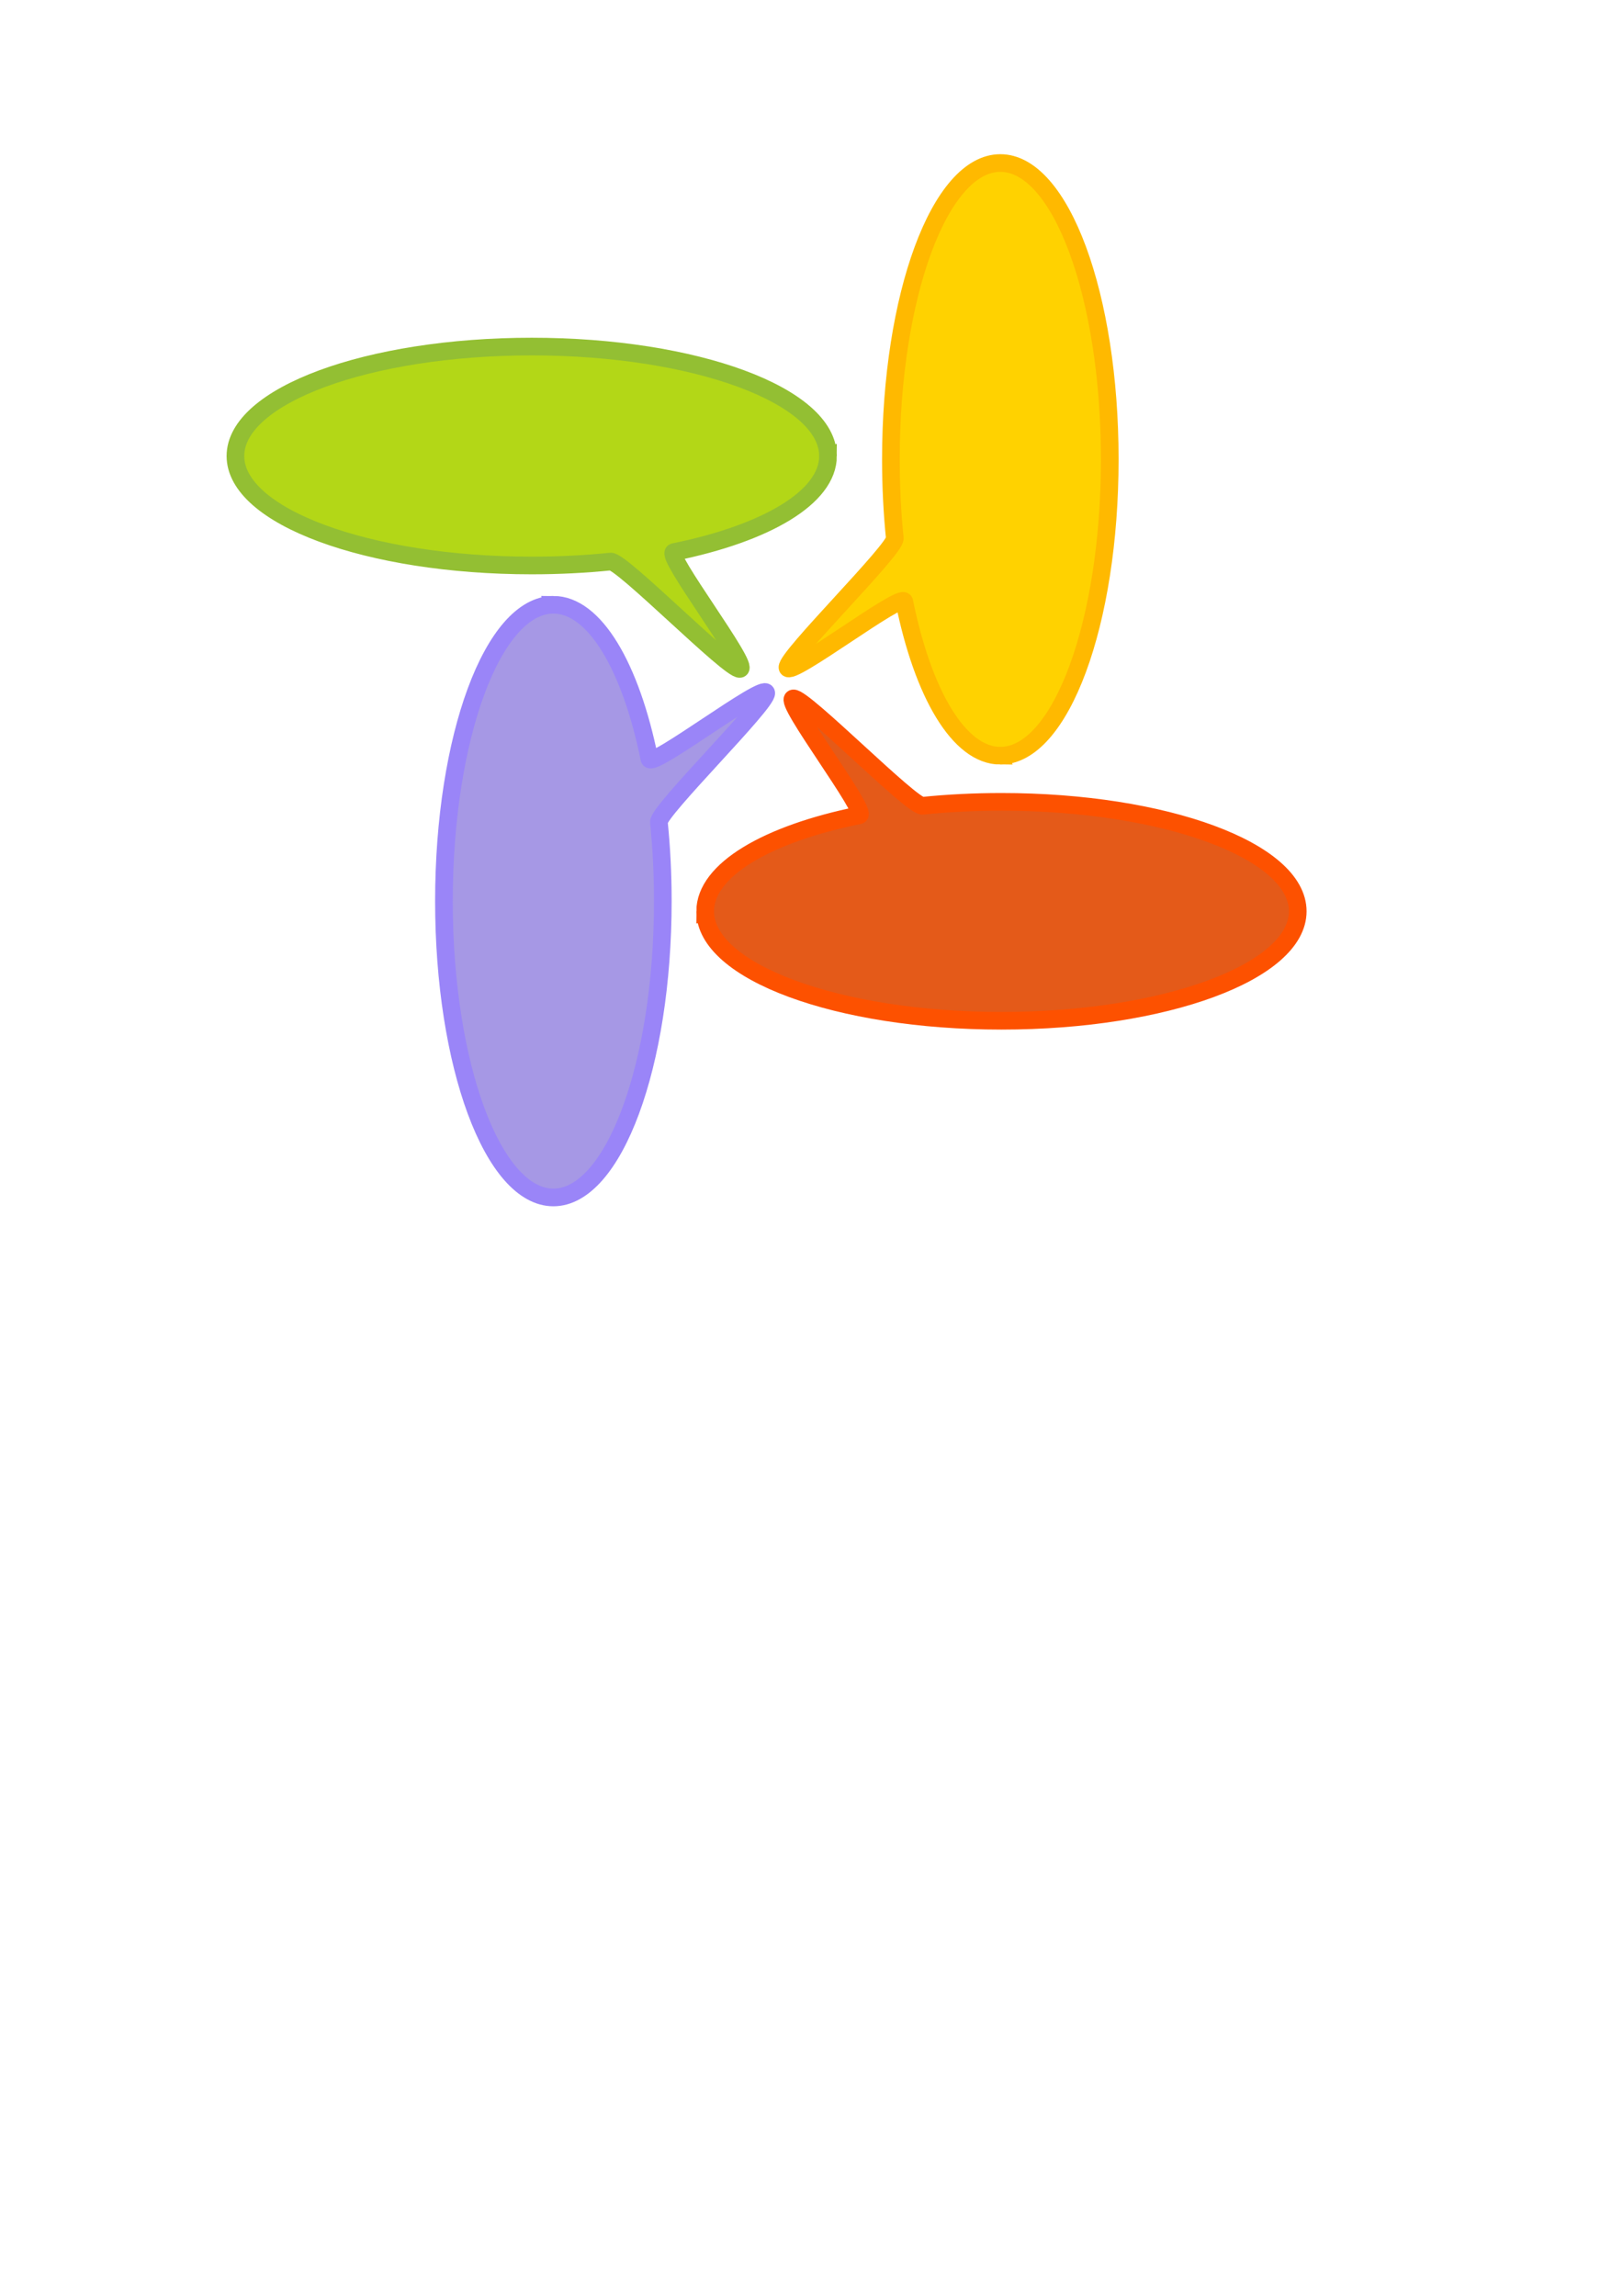 <?xml version="1.0" encoding="UTF-8" standalone="no"?>
<!-- Created with Inkscape (http://www.inkscape.org/) -->

<svg
   xmlns:dc="http://purl.org/dc/elements/1.1/"
   xmlns:cc="http://creativecommons.org/ns#"
   xmlns:rdf="http://www.w3.org/1999/02/22-rdf-syntax-ns#"
   xmlns:svg="http://www.w3.org/2000/svg"
   xmlns="http://www.w3.org/2000/svg"
   xmlns:sodipodi="http://sodipodi.sourceforge.net/DTD/sodipodi-0.dtd"
   xmlns:inkscape="http://www.inkscape.org/namespaces/inkscape"
   width="210mm"
   height="297mm"
   viewBox="0 0 210 297"
   version="1.1"
   id="svg1034"
   inkscape:version="0.91 r13725"
   sodipodi:docname="BabelComic.svg">
  <defs
     id="defs1028" />
  <sodipodi:namedview
     id="base"
     pagecolor="#ffffff"
     bordercolor="#666666"
     borderopacity="1.0"
     inkscape:pageopacity="0.0"
     inkscape:pageshadow="2"
     inkscape:zoom="0.35"
     inkscape:cx="-101.90708"
     inkscape:cy="345.17251"
     inkscape:document-units="mm"
     inkscape:current-layer="layer1"
     showgrid="false"
     inkscape:window-width="1920"
     inkscape:window-height="1017"
     inkscape:window-x="-8"
     inkscape:window-y="-8"
     inkscape:window-maximized="1" />
  <g
     inkscape:label="Capa 1"
     inkscape:groupmode="layer"
     id="layer1">
    <path
       style="opacity:1;vector-effect:none;fill:#b3d717;fill-opacity:1;stroke:#93bf33;stroke-width:2.284;stroke-linecap:round;stroke-linejoin:miter;stroke-miterlimit:4;stroke-dasharray:none;stroke-dashoffset:0;stroke-opacity:1"
       d="m 107.136,58.994 c 0,5.356 -8.052,10.018 -19.929,12.424 -1.305,0.264 9.921,14.91 8.529,15.118 -1.348,0.201 -15.311,-14.034 -16.73,-13.889 -3.25,0.331 -6.673,0.507 -10.207,0.507 -21.173,0 -38.336,-6.34 -38.336,-14.16 0,-7.821 17.164,-14.16 38.336,-14.16 21.173,0 38.336,6.34 38.336,14.16 z"
       id="path986"
       inkscape:connector-curvature="0"
       sodipodi:nodetypes="ssssssss" />
    <path
       style="opacity:1;vector-effect:none;fill:#ffd200;fill-opacity:1;stroke:#ffb900;stroke-width:2.284;stroke-linecap:round;stroke-linejoin:miter;stroke-miterlimit:4;stroke-dasharray:none;stroke-dashoffset:0;stroke-opacity:1"
       d="m 129.433,97.763 c -5.356,0 -10.018,-8.052 -12.424,-19.929 -0.264,-1.305 -14.91,9.921 -15.118,8.529 -0.201,-1.348 14.034,-15.311 13.889,-16.73 -0.331,-3.25 -0.507,-6.673 -0.507,-10.207 0,-21.173 6.34,-38.336 14.16,-38.336 7.821,0 14.16,17.164 14.16,38.336 0,21.173 -6.34,38.336 -14.16,38.336 z"
       id="path986-0"
       inkscape:connector-curvature="0"
       sodipodi:nodetypes="ssssssss" />
    <path
       style="opacity:1;vector-effect:none;fill:#e45a19;fill-opacity:1;stroke:#fd5100;stroke-width:2.284;stroke-linecap:round;stroke-linejoin:miter;stroke-miterlimit:4;stroke-dasharray:none;stroke-dashoffset:0;stroke-opacity:1"
       d="m 91.242,117.892 c 0,-5.356 8.052,-10.018 19.929,-12.424 1.305,-0.264 -9.921,-14.91 -8.529,-15.118 1.348,-0.201 15.311,14.034 16.73,13.889 3.25,-0.331 6.673,-0.507 10.207,-0.507 21.173,0 38.336,6.34 38.336,14.16 0,7.821 -17.164,14.16 -38.336,14.16 -21.173,0 -38.336,-6.34 -38.336,-14.16 z"
       id="path986-2"
       inkscape:connector-curvature="0"
       sodipodi:nodetypes="ssssssss" />
    <path
       style="opacity:1;vector-effect:none;fill:#a698e5;fill-opacity:1;stroke:#9a85f8;stroke-width:2.284;stroke-linecap:round;stroke-linejoin:miter;stroke-miterlimit:4;stroke-dasharray:none;stroke-dashoffset:0;stroke-opacity:1"
       d="m 71.601,78.236 c 5.356,0 10.018,8.052 12.424,19.929 0.264,1.305 14.91,-9.921 15.118,-8.529 0.201,1.348 -14.034,15.311 -13.889,16.73 0.331,3.25 0.507,6.673 0.507,10.207 0,21.173 -6.34,38.336 -14.16,38.336 -7.82,0 -14.16,-17.164 -14.16,-38.336 0,-21.173 6.34,-38.336 14.16,-38.336 z"
       id="path986-5"
       inkscape:connector-curvature="0"
       sodipodi:nodetypes="ssssssss" />
  </g>
</svg>
